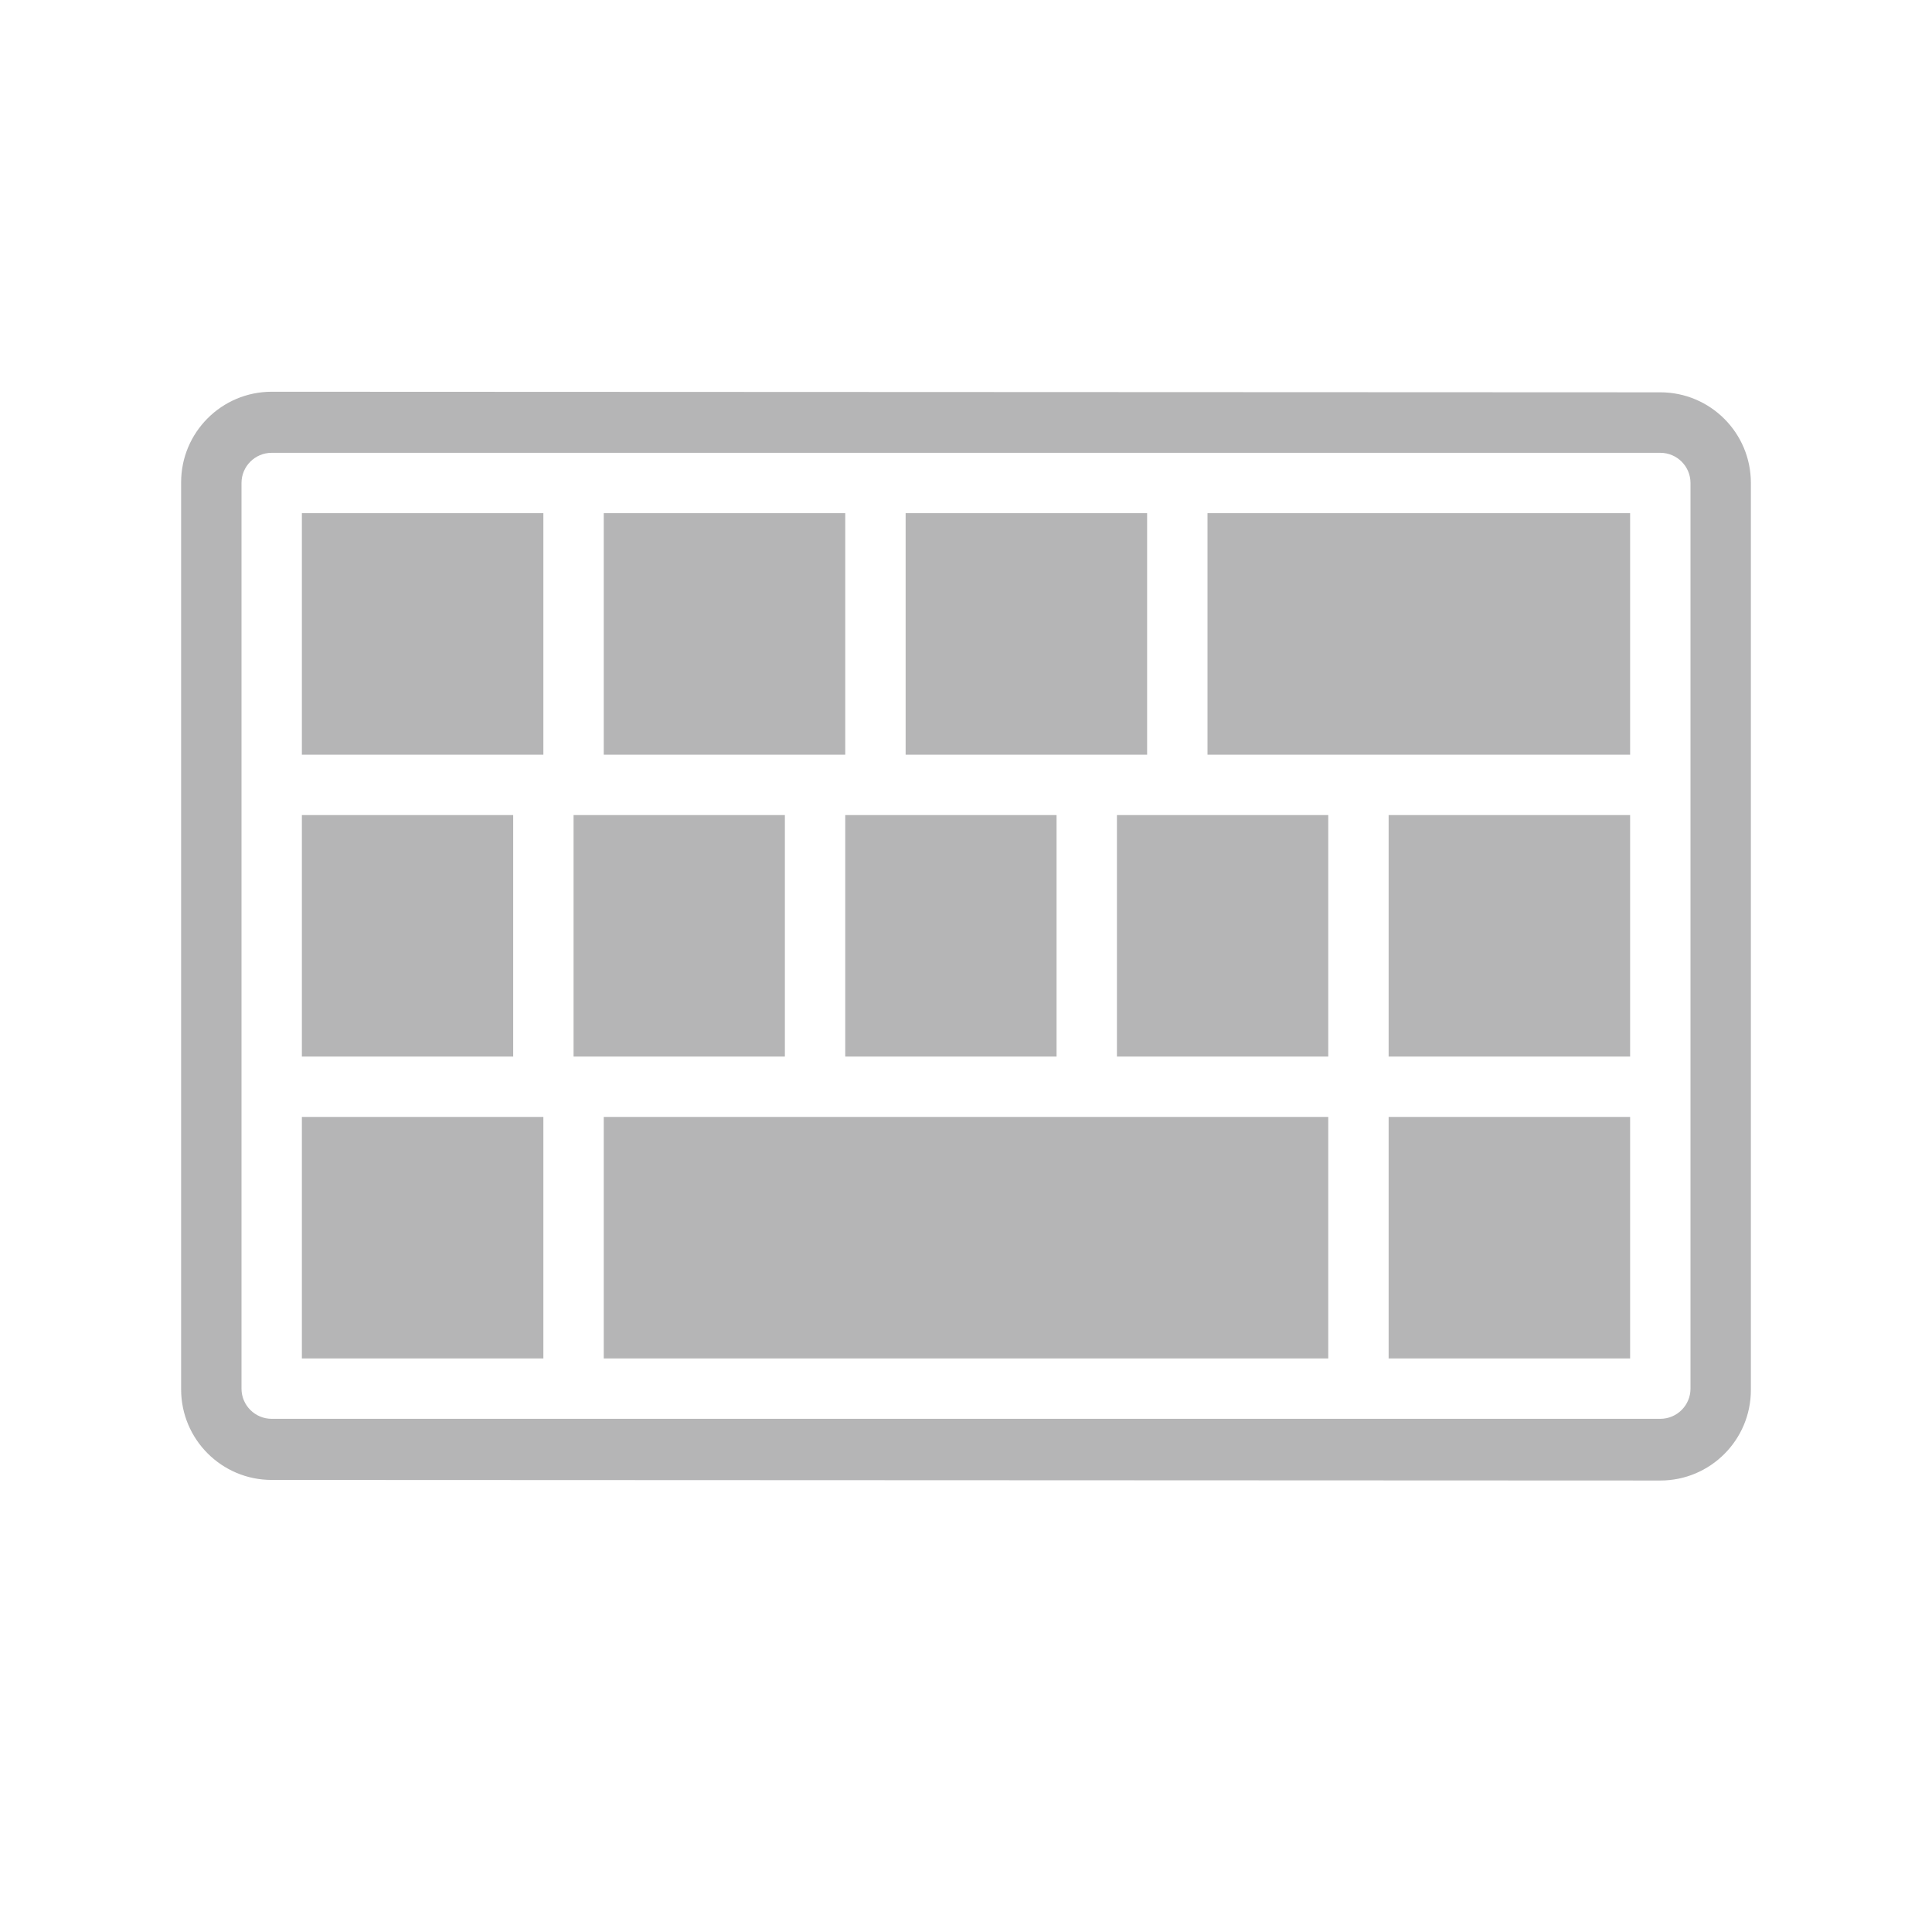 <?xml version="1.0" encoding="iso-8859-1"?>
<!-- Generator: Adobe Illustrator 18.0.0, SVG Export Plug-In . SVG Version: 6.00 Build 0)  -->
<!DOCTYPE svg PUBLIC "-//W3C//DTD SVG 1.1//EN" "http://www.w3.org/Graphics/SVG/1.1/DTD/svg11.dtd">
<svg version="1.1" id="&#x56FE;&#x5C42;_1" xmlns="http://www.w3.org/2000/svg" xmlns:xlink="http://www.w3.org/1999/xlink" x="0px"
	 y="0px" viewBox="0 0 64 64" style="enable-background:new 0 0 64 64;" xml:space="preserve">
<g>
	<rect x="30" y="17" style="fill:#B5B5B6;" width="8" height="8"/>
	<rect x="37" y="27" style="fill:#B5B5B6;" width="7" height="8"/>
	<rect x="20" y="17" style="fill:#B5B5B6;" width="8" height="8"/>
	<rect x="28" y="27" style="fill:#B5B5B6;" width="7" height="8"/>
	<rect x="10" y="17" style="fill:#B5B5B6;" width="8" height="8"/>
	<rect x="19" y="27" style="fill:#B5B5B6;" width="7" height="8"/>
	<rect x="10" y="27" style="fill:#B5B5B6;" width="7" height="8"/>
	<rect x="10" y="37" style="fill:#B5B5B6;" width="8" height="8"/>
	<rect x="46" y="37" style="fill:#B5B5B6;" width="8" height="8"/>
	<rect x="20" y="37" style="fill:#B5B5B6;" width="24" height="8"/>
	<rect x="46" y="27" style="fill:#B5B5B6;" width="8" height="8"/>
	<rect x="40" y="17" style="fill:#B5B5B6;" width="14" height="8"/>
	<path style="fill:#B5B5B6;" d="M6,15.977v30.048c0,1.656,1.342,2.999,2.999,3l46,0.019c1.657,0.001,3.001-1.343,3.001-3V15.996
		c0-1.656-1.342-2.999-2.999-3l-46-0.019C7.344,12.977,6,14.32,6,15.977z M55,47H9c-0.552,0-1-0.448-1-1V16c0-0.552,0.448-1,1-1h46
		c0.552,0,1,0.448,1,1v30C56,46.552,55.552,47,55,47z"/>
</g>
</svg>
